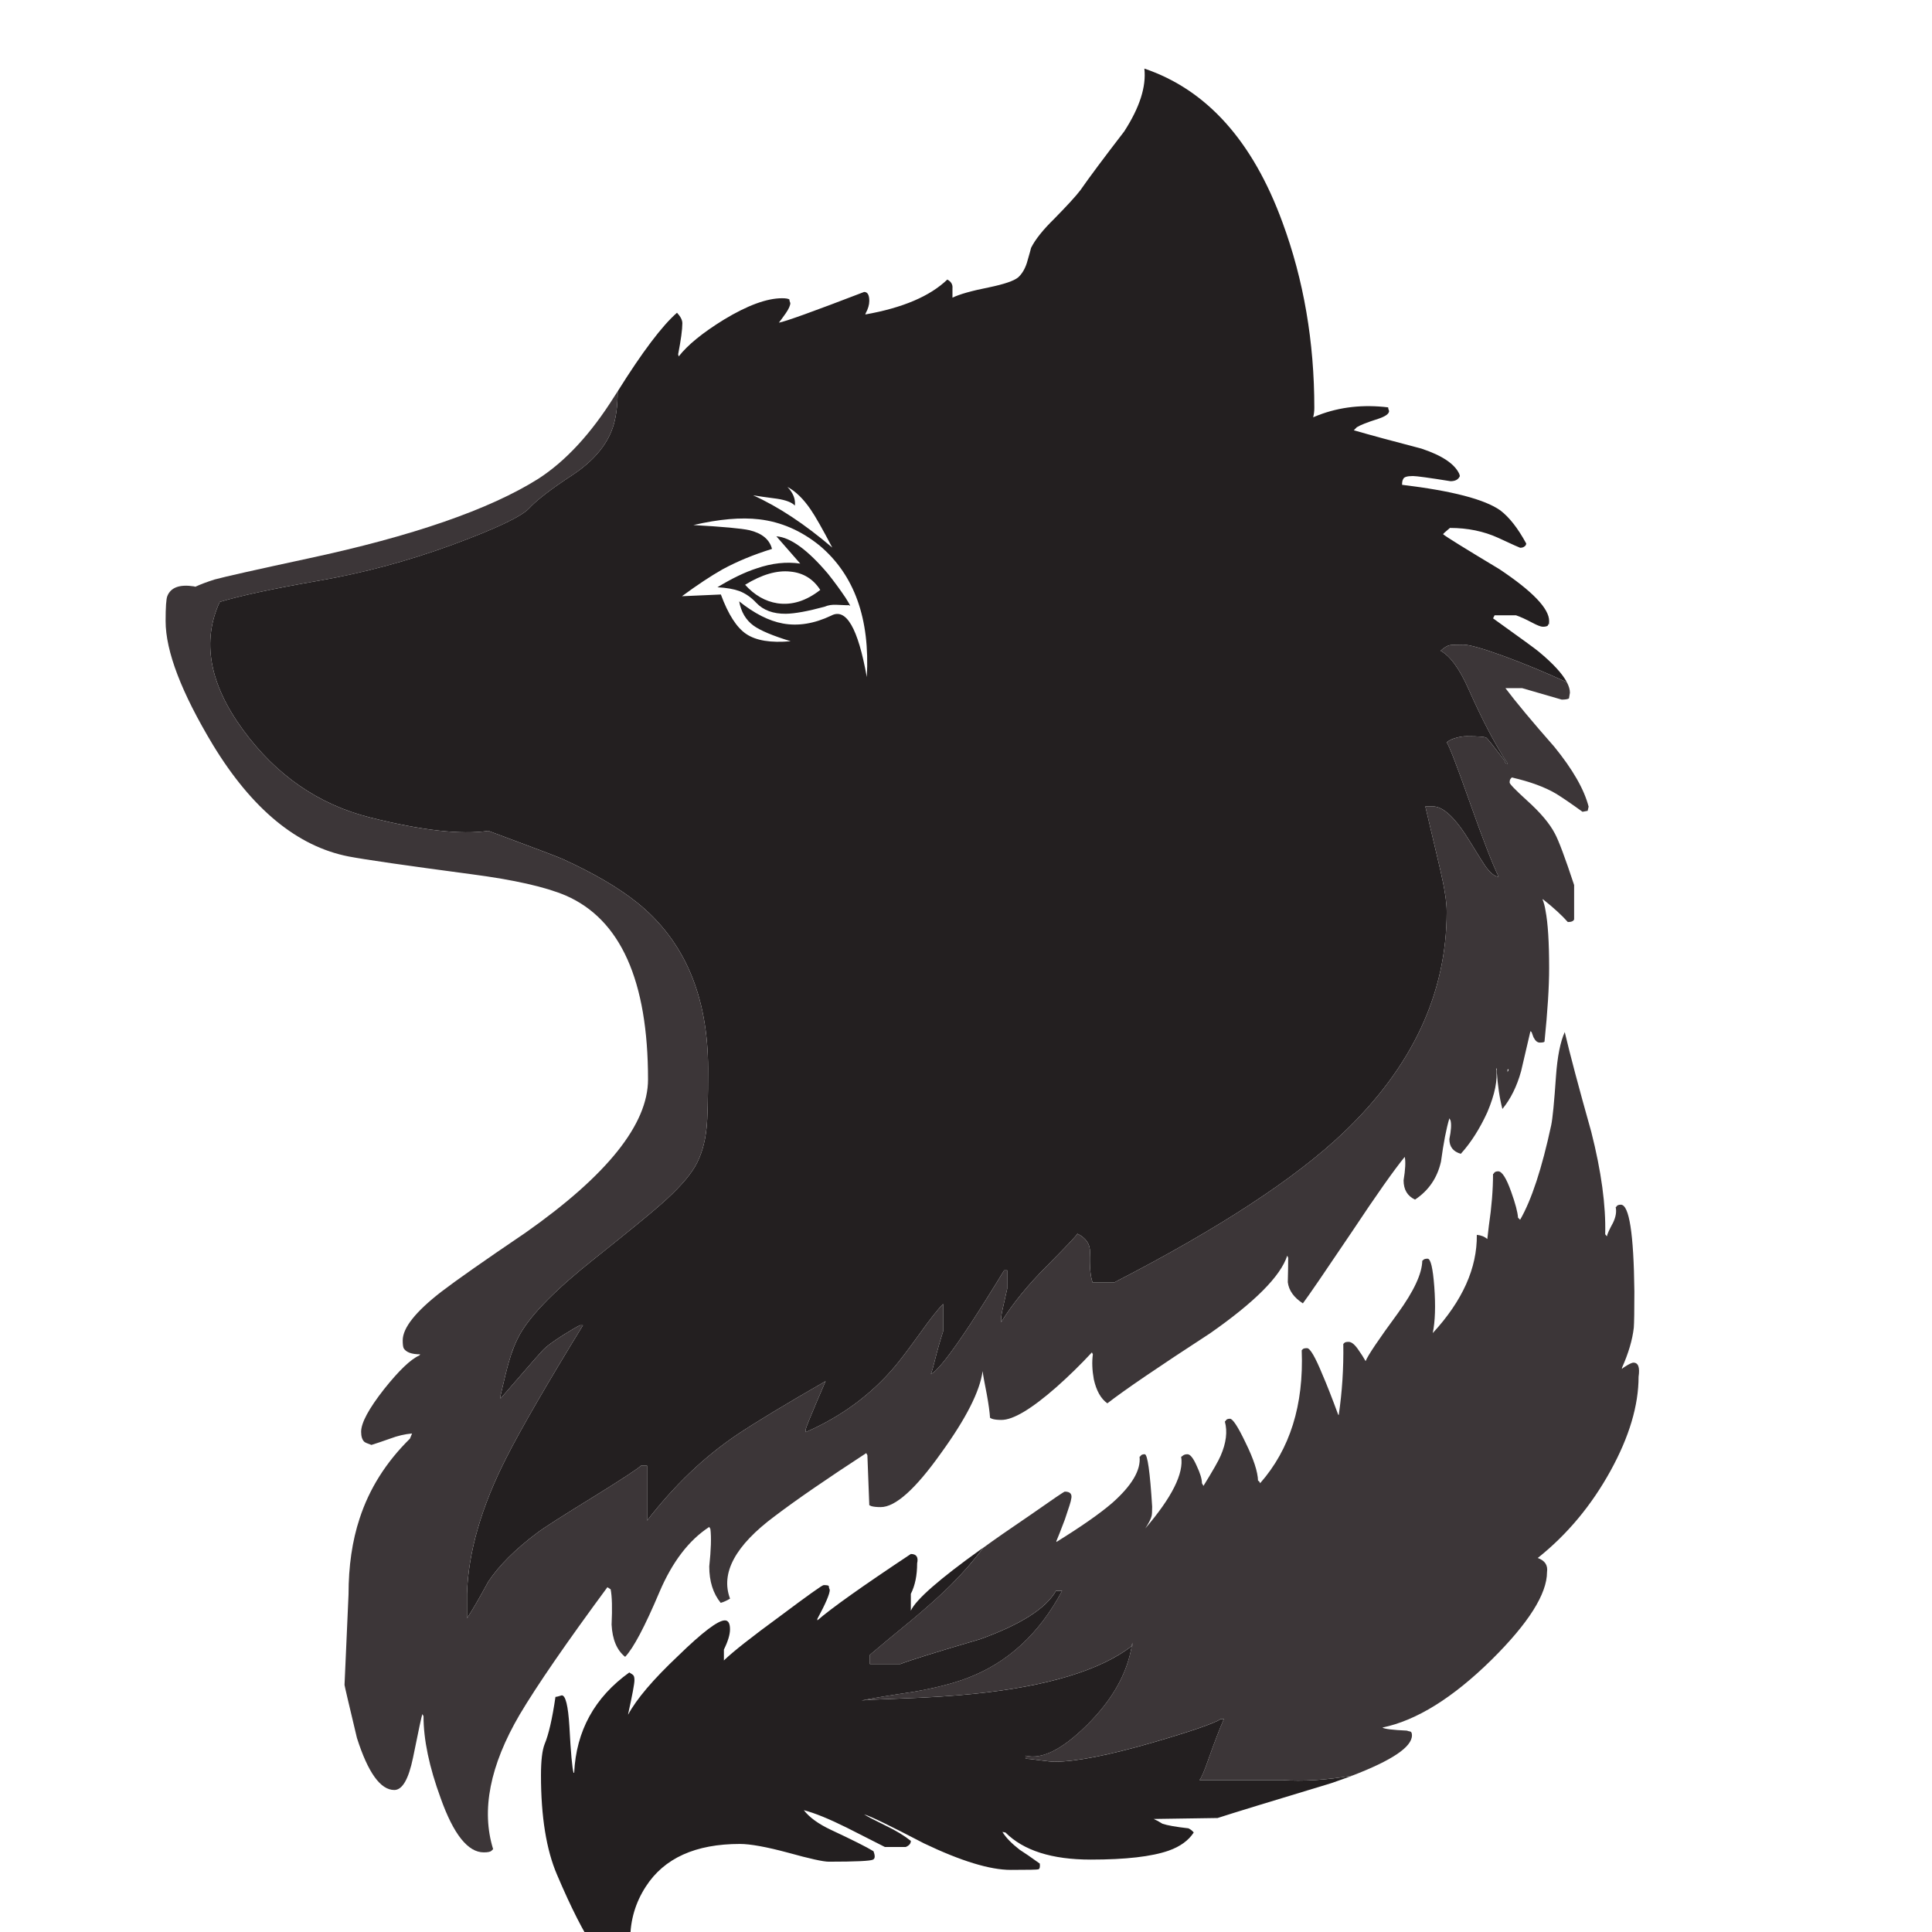 <?xml version="1.0" encoding="utf-8"?>
<!-- Generator: Adobe Illustrator 16.0.0, SVG Export Plug-In . SVG Version: 6.00 Build 0)  -->
<!DOCTYPE svg PUBLIC "-//W3C//DTD SVG 1.1//EN" "http://www.w3.org/Graphics/SVG/1.1/DTD/svg11.dtd">
<svg version="1.1" id="Layer_1" xmlns="http://www.w3.org/2000/svg" xmlns:xlink="http://www.w3.org/1999/xlink" x="0px" y="0px"
	 width="300px" height="300px" viewBox="0 0 300 300" enable-background="new 0 0 300 300" xml:space="preserve">
<g>
	<path fill-rule="evenodd" clip-rule="evenodd" fill="#231F20" d="M243.303,105.938c-3.396-1.56-6.714-2.933-9.952-4.117
		c-3.18-1.146-5.214-1.718-6.103-1.718c-1.224,0-1.944,0.029-2.161,0.089c-0.376,0.079-0.84,0.365-1.393,0.859
		c1.5,0.81,2.952,2.804,4.354,5.983c2.151,4.838,4.176,8.688,6.072,11.552c-0.198,0-0.337-0.079-0.415-0.237l-0.06-0.237
		c-1.6-2.093-2.537-3.268-2.814-3.524c-0.157-0.178-1.194-0.267-3.109-0.267c-0.435,0-0.929,0.069-1.481,0.207
		c-0.69,0.178-1.224,0.425-1.599,0.741c0.414,0.611,1.579,3.633,3.494,9.063c2.094,5.924,3.614,9.854,4.563,11.789
		c-0.573,0.02-1.264-0.533-2.074-1.658c-0.237-0.336-1.017-1.58-2.34-3.732c-2.231-3.674-4.156-5.51-5.776-5.51h-1.185
		c0.06,0.237,0.84,3.545,2.34,9.923c0.652,2.823,0.979,4.967,0.979,6.428c0,12.657-5.332,24.081-15.995,34.271
		c-7.524,7.168-19.412,14.938-35.663,23.312h-3.318c-0.354-0.948-0.493-2.488-0.414-4.621c0.06-1.304-0.593-2.29-1.955-2.962
		c-0.158,0.315-1.669,1.915-4.532,4.799c-3.08,3.061-5.52,6.042-7.316,8.945v-0.474c0-0.376,0.1-0.988,0.297-1.837
		c0.355-1.54,0.572-2.508,0.651-2.902v-2.844h-0.474c-1.876,3.08-3.614,5.845-5.214,8.294c-3.12,4.739-5.173,7.345-6.161,7.819
		c0.178-0.475,0.396-1.234,0.652-2.281c0.336-1.362,0.75-2.813,1.244-4.354v-4.266c-0.889,0.928-2.063,2.419-3.525,4.473
		c-1.718,2.39-3.032,4.127-3.94,5.213c-3.692,4.384-8.313,7.791-13.862,10.219v-0.474c0.138-0.474,0.681-1.826,1.629-4.058
		c0.691-1.6,1.175-2.726,1.451-3.377c-6.22,3.574-10.812,6.349-13.773,8.323c-5.095,3.437-9.745,7.879-13.951,13.329v-8.53h-0.948
		c-0.474,0.474-2.913,2.073-7.316,4.799c-4.818,2.962-7.75,4.837-8.797,5.628c-3.417,2.566-5.954,5.104-7.613,7.612
		c-1.402,2.587-2.498,4.472-3.288,5.657v-3.791c0.197-6.478,2.241-13.537,6.131-21.179c2.291-4.503,6.25-11.345,11.878-20.527
		h-0.474c-0.494,0.237-1.373,0.75-2.636,1.541c-1.521,0.967-2.538,1.717-3.051,2.251c-0.494,0.513-1.728,1.915-3.703,4.205
		c-1.935,2.231-2.913,3.357-2.933,3.377v-0.474c0.553-2.409,0.978-4.127,1.274-5.154c0.474-1.697,1.076-3.189,1.807-4.473
		c1.777-3.08,5.648-6.98,11.611-11.699c5.233-4.167,8.659-6.971,10.278-8.413c2.488-2.191,4.226-4.117,5.213-5.775
		c0.968-1.659,1.57-3.673,1.807-6.043c0.158-1.441,0.237-4.492,0.237-9.152c0-11.296-3.663-19.896-10.989-25.8
		c-2.902-2.329-6.783-4.601-11.641-6.813c-0.592-0.276-4.423-1.728-11.493-4.354c-4.226,0.631-10.347-0.06-18.365-2.074
		c-8.017-2.014-14.613-6.575-19.787-13.685c-5.173-7.108-6.358-13.704-3.554-19.786c3.278-0.987,8.393-2.083,15.344-3.288
		c6.951-1.204,13.832-3.051,20.645-5.539c6.813-2.508,10.821-4.403,12.026-5.687c1.205-1.304,3.436-3.021,6.694-5.154
		c3.258-2.152,5.361-4.611,6.309-7.376c0.513-1.5,0.77-3.386,0.77-5.657c3.831-6.121,6.902-10.189,9.212-12.203
		c0.552,0.592,0.829,1.135,0.829,1.629c0,0.968-0.217,2.577-0.652,4.828l0.089,0.326c1.382-1.777,3.722-3.684,7.02-5.717
		c3.654-2.212,6.665-3.318,9.035-3.318c0.533,0,0.908,0.06,1.125,0.178c0,0.158,0.05,0.346,0.148,0.563
		c0,0.375-0.236,0.908-0.71,1.599c-0.533,0.751-0.888,1.234-1.066,1.452c0.968-0.158,5.381-1.748,13.24-4.769
		c0.533,0,0.8,0.464,0.8,1.392c0,0.593-0.188,1.234-0.563,1.925l-0.059,0.179c5.806-1.027,10.051-2.834,12.737-5.421
		c0.592,0.316,0.859,0.771,0.8,1.362c0,0.928,0,1.412,0,1.452c1.086-0.534,2.973-1.067,5.658-1.6
		c2.369-0.494,3.88-1.008,4.531-1.541c0.592-0.533,1.047-1.283,1.362-2.251c0.435-1.501,0.652-2.28,0.652-2.34
		c0.651-1.304,1.855-2.814,3.613-4.532c2.054-2.093,3.406-3.574,4.059-4.442c1.343-1.936,3.604-4.967,6.782-9.094
		c2.409-3.713,3.456-6.971,3.141-9.775c9.676,3.278,16.823,11.236,21.444,23.875c3.298,8.944,4.947,18.552,4.947,28.82
		c0,0.494-0.06,0.978-0.178,1.451c0.217-0.099,0.483-0.207,0.799-0.325c3.337-1.284,6.951-1.688,10.842-1.215
		c0,0.158,0.049,0.346,0.147,0.563c0,0.435-0.563,0.839-1.688,1.215c-1.679,0.533-2.785,0.968-3.318,1.303l-0.474,0.475
		c2.587,0.75,6.082,1.697,10.485,2.843c3.219,1.066,5.184,2.38,5.895,3.939l0.089,0.326c-0.217,0.533-0.7,0.8-1.451,0.8
		c-3.337-0.533-5.282-0.8-5.835-0.8c-0.908,0-1.412,0.158-1.511,0.474c-0.119,0.158-0.178,0.455-0.178,0.889
		c7.74,0.929,12.825,2.251,15.255,3.97c1.401,1.066,2.744,2.784,4.028,5.153c-0.04,0.218-0.119,0.355-0.237,0.415
		c-0.158,0.158-0.395,0.237-0.711,0.237c-0.06,0-1.195-0.514-3.406-1.541c-2.252-1.026-4.75-1.54-7.494-1.54
		c-0.711,0.593-1.066,0.919-1.066,0.978c0.435,0.376,3.347,2.183,8.738,5.421c5.154,3.436,7.73,6.121,7.73,8.057
		c0,0.533-0.029,0.672-0.089,0.415c-0.039,0.157-0.089,0.267-0.148,0.325c-0.157,0.099-0.404,0.148-0.74,0.148
		c-0.315,0-0.878-0.217-1.688-0.651c-1.007-0.533-1.836-0.909-2.487-1.126h-3.317l-0.237,0.474c4.305,3.081,6.674,4.809,7.108,5.184
		C241.16,103.036,242.611,104.615,243.303,105.938z M152.694,240.326c-1.58,2.094-3.308,4.068-5.184,5.924
		c-1.541,1.521-3.525,3.299-5.954,5.332c-2.825,2.311-4.986,4.107-6.487,5.392v1.421h4.739c1.501-0.592,5.618-1.875,12.352-3.851
		c6.318-2.271,10.259-4.778,11.818-7.523h0.947c-3.554,6.694-8.501,11.227-14.84,13.596c-2.211,0.83-4.986,1.531-8.323,2.104
		c-3.594,0.533-6.26,0.978-7.998,1.333c0.573-0.079,2.547-0.178,5.924-0.296c4.463-0.158,8.313-0.405,11.552-0.741
		c11.395-1.165,19.56-3.634,24.496-7.404c0.04-0.179,0.069-0.356,0.089-0.534v0.475c-0.02,0.02-0.049,0.039-0.089,0.06
		c-0.729,4.285-3.03,8.353-6.901,12.203c-3.87,3.851-7.069,5.45-9.597,4.798v0.475c0.296,0,1.017,0.079,2.162,0.236
		c1.146,0.158,1.926,0.237,2.34,0.237c3.298,0,8.393-0.997,15.284-2.991c6.022-1.758,9.538-2.972,10.545-3.644h0.474
		c-0.631,1.441-1.422,3.495-2.369,6.161c-0.671,1.936-1.146,3.041-1.422,3.317h12.796c3.239,0.237,6.882,0.01,10.931-0.682
		c-1.008,0.375-2.084,0.761-3.229,1.155c-9.479,2.863-15.373,4.671-17.684,5.421l-9.923,0.148c0.376,0.157,0.83,0.404,1.363,0.74
		c0.75,0.257,2.093,0.493,4.028,0.711c0.336,0.158,0.612,0.375,0.829,0.651c-0.81,1.244-2.104,2.183-3.88,2.813
		c-2.646,0.929-6.685,1.393-12.115,1.393c-6.022,0-10.436-1.402-13.24-4.206l-0.474-0.089c0.533,0.869,1.421,1.787,2.666,2.755
		c0.75,0.474,1.797,1.194,3.14,2.162c0.059,0.553-0.02,0.849-0.237,0.889c-0.099,0.06-1.521,0.089-4.265,0.089
		c-3.239,0-7.731-1.372-13.478-4.117c-5.332-2.784-8.432-4.285-9.301-4.502c0.494,0.315,1.629,0.908,3.407,1.776
		c1.56,0.751,2.843,1.53,3.851,2.341c0,0.414-0.267,0.73-0.8,0.947h-3.228c-2.41-1.225-4.374-2.222-5.895-2.991
		c-2.785-1.383-5.016-2.291-6.694-2.726c0.869,1.126,2.271,2.143,4.206,3.051c3.337,1.561,5.539,2.666,6.605,3.318
		c0.277,0.71,0.256,1.145-0.06,1.303c-0.395,0.218-2.686,0.326-6.872,0.326c-0.869,0-2.972-0.465-6.31-1.393
		c-3.376-0.908-5.875-1.362-7.494-1.362c-6.892,0-11.759,2.202-14.603,6.605c-1.619,2.487-2.429,5.232-2.429,8.234
		c0,0.592,0.326,1.451,0.978,2.577c0.652,1.145,0.978,1.797,0.978,1.955c0,0.375-0.138,0.7-0.415,0.977
		c-0.316,0.316-0.721,0.475-1.214,0.475c-0.474,0-0.878-0.218-1.214-0.652h-0.089c-2.567,0-6.033-5.134-10.396-15.402
		c-1.659-3.87-2.488-9.015-2.488-15.432c0-2.251,0.188-3.861,0.563-4.829c0.631-1.5,1.194-3.948,1.688-7.345
		c0.158,0,0.484-0.08,0.978-0.237c0.593,0,0.987,1.609,1.185,4.828c0.217,4.087,0.435,6.487,0.651,7.197h0.089
		c0.316-6.517,3.169-11.71,8.561-15.58c0.375,0.218,0.592,0.375,0.651,0.474c0.099,0.119,0.148,0.365,0.148,0.74
		c0,0.534-0.326,2.281-0.978,5.243v0.089c1.303-2.429,3.89-5.47,7.76-9.123c3.771-3.673,6.191-5.509,7.257-5.509
		c0.533,0,0.799,0.464,0.799,1.392c0,0.81-0.316,1.856-0.948,3.14v1.688c1.382-1.343,4.315-3.653,8.797-6.931
		c4.246-3.18,6.477-4.769,6.694-4.769c0.534,0,0.8,0.059,0.8,0.177c0,0.158,0.049,0.346,0.148,0.563
		c0,0.632-0.642,2.132-1.925,4.502v0.237c2.152-1.876,6.99-5.313,14.514-10.309c0.869,0,1.194,0.484,0.977,1.452
		c0,1.875-0.326,3.455-0.977,4.739v2.605c0.809-1.737,4.443-4.916,10.899-9.537C152.438,240.484,152.556,240.405,152.694,240.326z
		 M131.278,92.787c0.711,1.126,0.908,1.521,0.592,1.185c-0.099,0.021-0.75,0-1.955-0.059c-0.711-0.04-1.333,0.059-1.866,0.296
		c-2.626,0.711-4.631,1.076-6.013,1.096c-1.975,0.021-3.505-0.543-4.591-1.688c-0.79-0.85-1.669-1.462-2.636-1.837
		c-0.869-0.316-2.004-0.514-3.406-0.593c2.271-1.382,4.305-2.359,6.102-2.933c2.35-0.81,4.601-1.056,6.754-0.74l-3.703-4.235
		c2.192,0.158,4.868,2.103,8.027,5.835C129.57,90.358,130.469,91.583,131.278,92.787z M116.942,76.911
		c3.91,1.757,8.008,4.462,12.292,8.116c-1.521-2.903-2.636-4.868-3.347-5.896c-1.126-1.658-2.33-2.833-3.614-3.524
		c0.889,0.928,1.274,1.896,1.155,2.903c-0.454-0.494-1.372-0.85-2.754-1.066C118.996,77.227,117.752,77.049,116.942,76.911z
		 M107.671,81.531c4.562,0.257,7.464,0.523,8.709,0.8c1.955,0.475,3.12,1.441,3.495,2.903c-2.863,0.889-5.42,1.945-7.672,3.169
		c-1.816,1.027-3.919,2.419-6.309,4.177l6.042-0.267c1.145,3.101,2.458,5.145,3.939,6.132c1.521,1.026,3.821,1.401,6.901,1.125
		c-2.784-0.85-4.709-1.658-5.776-2.429c-1.185-0.869-1.925-2.123-2.221-3.762c2.369,1.896,4.63,3.041,6.783,3.436
		c2.37,0.435,4.868,0.03,7.494-1.214c2.331-1.265,4.177,1.915,5.54,9.537c0.513-9.083-1.936-15.896-7.346-20.438
		c-2.863-2.311-5.983-3.663-9.36-4.059C115.086,80.308,111.68,80.604,107.671,81.531z M120.704,93.676
		c2.251,0.336,4.473-0.355,6.665-2.073c-1.086-1.698-2.626-2.646-4.621-2.844c-2.093-0.236-4.443,0.444-7.05,2.044
		C117.16,92.422,118.828,93.38,120.704,93.676z"/>
	<path fill-rule="evenodd" clip-rule="evenodd" fill="#3C3638" d="M95.912,60.768c0,2.271-0.257,4.157-0.77,5.657
		c-0.948,2.765-3.051,5.224-6.309,7.376c-3.258,2.133-5.49,3.851-6.694,5.154c-1.205,1.283-5.213,3.179-12.026,5.687
		c-6.813,2.488-13.694,4.335-20.645,5.539c-6.951,1.205-12.065,2.301-15.344,3.288c-2.804,6.082-1.619,12.678,3.554,19.786
		c5.174,7.109,11.77,11.671,19.787,13.685c8.018,2.015,14.139,2.705,18.365,2.074c7.069,2.626,10.9,4.077,11.493,4.354
		c4.857,2.212,8.738,4.483,11.641,6.813c7.327,5.904,10.989,14.504,10.989,25.8c0,4.66-0.079,7.711-0.237,9.152
		c-0.237,2.37-0.839,4.384-1.807,6.043c-0.987,1.658-2.725,3.584-5.213,5.775c-1.62,1.442-5.045,4.246-10.278,8.413
		c-5.963,4.719-9.834,8.619-11.611,11.699c-0.73,1.283-1.333,2.775-1.807,4.473c-0.296,1.027-0.721,2.745-1.274,5.154v0.474
		c0.02-0.02,0.998-1.146,2.933-3.377c1.975-2.29,3.209-3.692,3.703-4.205c0.513-0.534,1.53-1.284,3.051-2.251
		c1.264-0.791,2.143-1.304,2.636-1.541h0.474c-5.628,9.183-9.587,16.024-11.878,20.527c-3.89,7.642-5.934,14.701-6.131,21.179v3.791
		c0.79-1.186,1.886-3.07,3.288-5.657c1.659-2.509,4.196-5.046,7.613-7.612c1.046-0.791,3.979-2.666,8.797-5.628
		c4.404-2.726,6.843-4.325,7.316-4.799h0.948v8.53c4.207-5.45,8.856-9.893,13.951-13.329c2.962-1.975,7.553-4.749,13.773-8.323
		c-0.276,0.651-0.76,1.777-1.451,3.377c-0.948,2.231-1.491,3.584-1.629,4.058v0.474c5.549-2.428,10.169-5.835,13.862-10.219
		c0.908-1.086,2.222-2.823,3.94-5.213c1.461-2.054,2.636-3.545,3.525-4.473v4.266c-0.494,1.54-0.908,2.991-1.244,4.354
		c-0.256,1.047-0.474,1.807-0.652,2.281c0.988-0.475,3.041-3.08,6.161-7.819c1.6-2.449,3.338-5.214,5.214-8.294h0.474v2.844
		c-0.079,0.395-0.296,1.362-0.651,2.902c-0.197,0.849-0.297,1.461-0.297,1.837v0.474c1.797-2.903,4.236-5.885,7.316-8.945
		c2.863-2.884,4.374-4.483,4.532-4.799c1.362,0.672,2.015,1.658,1.955,2.962c-0.079,2.133,0.06,3.673,0.414,4.621h3.318
		c16.251-8.373,28.139-16.144,35.663-23.312c10.663-10.189,15.995-21.613,15.995-34.271c0-1.461-0.326-3.604-0.979-6.428
		c-1.5-6.378-2.28-9.686-2.34-9.923h1.185c1.62,0,3.545,1.836,5.776,5.51c1.323,2.152,2.103,3.396,2.34,3.732
		c0.811,1.125,1.501,1.678,2.074,1.658c-0.948-1.936-2.469-5.865-4.563-11.789c-1.915-5.431-3.08-8.452-3.494-9.063
		c0.375-0.316,0.908-0.563,1.599-0.741c0.553-0.138,1.047-0.207,1.481-0.207c1.915,0,2.952,0.089,3.109,0.267
		c0.277,0.257,1.215,1.432,2.814,3.524l0.06,0.237c0.078,0.158,0.217,0.237,0.415,0.237c-1.896-2.863-3.921-6.714-6.072-11.552
		c-1.402-3.18-2.854-5.174-4.354-5.983c0.553-0.494,1.017-0.78,1.393-0.859c0.217-0.06,0.938-0.089,2.161-0.089
		c0.889,0,2.923,0.572,6.103,1.718c3.238,1.185,6.556,2.558,9.952,4.117c0.316,0.593,0.475,1.136,0.475,1.63
		c0,0.059-0.05,0.355-0.148,0.888c-0.218,0.119-0.593,0.178-1.126,0.178c-3.712-1.086-5.756-1.678-6.131-1.777h-2.607
		c1.619,2.153,4.147,5.184,7.583,9.094c2.863,3.516,4.641,6.615,5.332,9.301l-0.148,0.652l-0.8,0.147
		c-1.777-1.283-3.149-2.221-4.117-2.813c-1.737-1.027-4.028-1.866-6.872-2.518l-0.147,0.178c-0.119,0.099-0.178,0.306-0.178,0.621
		c0,0.218,0.889,1.136,2.666,2.755c2.093,1.876,3.544,3.595,4.354,5.154c0.593,1.086,1.59,3.752,2.992,7.998v5.331
		c-0.1,0.276-0.425,0.415-0.978,0.415c-0.908-1.026-2.143-2.162-3.702-3.407c-0.06-0.059-0.139-0.108-0.237-0.147
		c0.217,0.533,0.375,1.126,0.474,1.777c0.375,1.936,0.563,4.917,0.563,8.945c0,2.902-0.237,6.675-0.711,11.314
		c0.04,0.158-0.207,0.237-0.74,0.237c-0.375,0-0.7-0.276-0.978-0.829l-0.296-0.8l-0.178-0.148c-0.316,1.343-0.8,3.417-1.451,6.221
		c-0.652,2.35-1.619,4.305-2.903,5.864c-0.435-1.658-0.73-3.643-0.889-5.953c0-0.119,0-0.228,0-0.326h-0.089
		c0.276,1.719-0.178,3.979-1.362,6.783c-1.185,2.587-2.558,4.739-4.117,6.457c-1.186-0.336-1.777-1.096-1.777-2.28
		c0.276-1.343,0.336-2.311,0.178-2.903l-0.178-0.326c-0.474,1.58-0.908,3.821-1.303,6.725c-0.573,2.527-1.916,4.492-4.029,5.895
		c-1.185-0.553-1.777-1.551-1.777-2.992c0.276-1.678,0.336-2.893,0.179-3.643c-1.679,2.053-4.395,5.903-8.146,11.552
		c-4.266,6.338-6.823,10.071-7.672,11.196c-1.402-0.908-2.183-2.004-2.341-3.288c0.04-1.561,0.06-2.823,0.06-3.791l-0.148-0.326
		c-1.026,3.18-5.035,7.208-12.025,12.085c-7.958,5.174-13.26,8.788-15.906,10.842c-1.007-0.711-1.708-1.955-2.103-3.732
		c-0.257-1.402-0.307-2.695-0.148-3.88l-0.148-0.297c-1.737,1.876-3.573,3.673-5.51,5.391c-3.87,3.396-6.714,5.095-8.53,5.095
		c-0.651,0-1.146-0.059-1.48-0.178l-0.297-0.147c-0.06-0.908-0.227-2.123-0.504-3.644c-0.374-1.876-0.592-3.08-0.651-3.614
		c-0.414,3.12-2.566,7.366-6.457,12.737c-3.969,5.589-7.089,8.383-9.36,8.383c-0.632,0-1.116-0.05-1.452-0.148l-0.326-0.147
		l-0.296-7.762l-0.177-0.325c-6.181,4.028-10.911,7.286-14.188,9.774c-6.141,4.562-8.461,8.837-6.961,12.826
		c-0.533,0.315-1.017,0.533-1.451,0.651c-1.185-1.461-1.777-3.347-1.777-5.657c0.276-2.587,0.336-4.522,0.178-5.806l-0.178-0.326
		c-3.16,2.054-5.736,5.421-7.731,10.101c-2.271,5.371-4.048,8.729-5.332,10.071c-1.284-1.027-1.984-2.695-2.103-5.006
		c0.119-2.587,0.069-4.414-0.148-5.479l-0.504-0.326c-6.398,8.669-10.939,15.265-13.625,19.786
		c-4.621,7.899-5.994,14.86-4.117,20.883l-0.237,0.236c-0.158,0.178-0.563,0.268-1.214,0.268c-2.468,0-4.7-2.805-6.694-8.413
		c-1.777-4.838-2.666-9.083-2.666-12.736l-0.178-0.326c-0.099,0.218-0.583,2.479-1.452,6.783c-0.691,3.337-1.659,5.006-2.903,5.006
		c-2.152,0-4.087-2.695-5.806-8.086c-1.283-5.371-1.925-8.116-1.925-8.235l0.622-14.04c0-4.403,0.573-8.333,1.718-11.788
		c1.5-4.621,4.107-8.758,7.82-12.411l0.326-0.8c-1.125,0.099-2.261,0.365-3.406,0.8c-1.225,0.435-2.192,0.76-2.903,0.978
		c-0.632-0.218-1.007-0.385-1.125-0.504c-0.316-0.315-0.474-0.829-0.474-1.54c0-1.383,1.185-3.584,3.555-6.605
		c2.31-2.902,4.137-4.65,5.479-5.242l0.148-0.178c-1.343,0-2.202-0.316-2.577-0.948c-0.099-0.217-0.148-0.622-0.148-1.215
		c0-1.935,1.985-4.442,5.954-7.523c2.37-1.816,6.734-4.878,13.092-9.183c12.698-8.925,19.046-16.863,19.046-23.814
		c0-15.323-4.255-24.842-12.766-28.554c-3.16-1.344-8.057-2.449-14.691-3.318c-10.111-1.343-16.459-2.261-19.046-2.754
		c-7.958-1.561-14.978-7.336-21.06-17.328c-4.897-8.136-7.346-14.544-7.346-19.224c0-2.152,0.089-3.446,0.267-3.88
		c0.533-1.343,1.905-1.847,4.117-1.511l0.237,0.059c0.81-0.375,1.807-0.75,2.992-1.125c1.6-0.435,6.388-1.511,14.366-3.229
		c16.35-3.495,28.317-7.633,35.899-12.411c4.246-2.745,8.176-7,11.79-12.767C95.556,61.291,95.734,61.024,95.912,60.768z
		 M234.269,166.068c-0.06-0.039-0.118-0.039-0.178,0c0,0.118,0,0.257,0,0.415C234.15,166.325,234.209,166.187,234.269,166.068z
		 M152.694,240.326c1.619-1.185,4.087-2.902,7.405-5.153c3.377-2.37,5.124-3.555,5.242-3.555c0.869,0,1.194,0.404,0.978,1.215
		c0,0.197-0.325,1.243-0.978,3.14c-0.651,1.718-1.086,2.823-1.304,3.317v0.147c3.831-2.369,6.715-4.383,8.649-6.042
		c3.062-2.706,4.482-5.104,4.266-7.198c0.06,0,0.118-0.049,0.178-0.147c0.099-0.158,0.307-0.237,0.622-0.237
		c0.435,0,0.819,2.716,1.155,8.146c0,0.75-0.029,1.234-0.089,1.451c-0.119,0.474-0.444,1.116-0.978,1.926
		c4.147-4.838,6.003-8.551,5.568-11.138c0.06,0,0.139-0.049,0.237-0.147c0.178-0.158,0.425-0.237,0.74-0.237
		c0.435,0,0.918,0.612,1.452,1.837c0.532,1.125,0.799,2.014,0.799,2.665l0.237,0.415c1.462-2.369,2.351-3.93,2.666-4.68
		c0.869-1.994,1.086-3.771,0.651-5.332c0.06,0,0.119-0.059,0.178-0.178c0.099-0.158,0.306-0.237,0.622-0.237
		c0.435,0,1.244,1.245,2.429,3.732c1.244,2.527,1.886,4.493,1.926,5.895c0.118,0,0.227,0.128,0.325,0.385
		c4.641-5.272,6.793-12.153,6.458-20.646l0.178-0.178c0.099-0.098,0.315-0.147,0.651-0.147c0.474,0,1.273,1.372,2.398,4.117
		c0.652,1.501,1.462,3.564,2.43,6.19l0.089,0.089c0.533-3.594,0.771-7.276,0.711-11.048l0.178-0.178
		c0.099-0.099,0.315-0.148,0.651-0.148c0.474,0,1.008,0.454,1.6,1.362c0.316,0.435,0.661,0.978,1.037,1.629
		c0.335-0.868,2.004-3.347,5.005-7.435c2.488-3.436,3.753-6.151,3.792-8.146l0.178-0.147c0.099-0.119,0.315-0.179,0.651-0.179
		c0.475,0,0.819,1.452,1.037,4.354c0.217,2.962,0.138,5.361-0.237,7.197c4.621-5.015,6.902-10.1,6.843-15.254
		c0.651,0.06,1.194,0.276,1.629,0.651c0.06-0.592,0.138-1.273,0.237-2.044c0.435-2.942,0.651-5.627,0.651-8.056
		c0.06,0,0.108-0.05,0.147-0.148c0.119-0.178,0.337-0.267,0.652-0.267c0.593,0,1.264,1.057,2.014,3.169
		c0.652,1.816,1.008,3.16,1.066,4.028l0.326,0.326c1.777-3.08,3.387-7.978,4.828-14.692c0.218-1.026,0.464-3.554,0.74-7.582
		c0.218-3.061,0.672-5.352,1.362-6.872c0.811,3.455,2.183,8.619,4.117,15.491c1.561,6.142,2.281,11.443,2.163,15.906l0.267,0.326
		c0.039-0.316,0.355-1.018,0.947-2.104c0.435-0.908,0.573-1.718,0.415-2.429c0.059,0,0.108-0.05,0.148-0.148
		c0.118-0.158,0.335-0.236,0.651-0.236c1.303,0,2.004,4.492,2.103,13.478c0,3.001-0.029,4.877-0.089,5.627
		c-0.217,1.896-0.829,3.97-1.836,6.221v0.178c0.099-0.119,0.365-0.306,0.8-0.563c0.474-0.277,0.8-0.415,0.977-0.415
		c0.751,0,1.018,0.73,0.801,2.191c0,4.463-1.452,9.331-4.354,14.604c-2.962,5.371-6.704,9.863-11.226,13.478l-0.09,0.059
		c1.126,0.396,1.609,1.126,1.452,2.192c0,3.396-2.874,7.938-8.62,13.625c-6.022,5.924-11.67,9.43-16.942,10.516
		c0.315,0.217,1.579,0.375,3.791,0.474c0.158,0.06,0.346,0.108,0.563,0.148c0.157,0.06,0.236,0.257,0.236,0.592
		c0,1.797-3.091,3.881-9.271,6.25c-4.049,0.691-7.691,0.919-10.931,0.682h-12.796c0.276-0.276,0.751-1.382,1.422-3.317
		c0.947-2.666,1.738-4.72,2.369-6.161h-0.474c-1.007,0.672-4.522,1.886-10.545,3.644c-6.892,1.994-11.986,2.991-15.284,2.991
		c-0.414,0-1.194-0.079-2.34-0.237c-1.146-0.157-1.866-0.236-2.162-0.236v-0.475c2.527,0.652,5.727-0.947,9.597-4.798
		c3.871-3.851,6.172-7.918,6.901-12.203c0.04-0.021,0.069-0.04,0.089-0.06v-0.475c-0.02,0.178-0.049,0.355-0.089,0.534
		c-4.937,3.771-13.102,6.239-24.496,7.404c-3.238,0.336-7.089,0.583-11.552,0.741c-3.376,0.118-5.351,0.217-5.924,0.296
		c1.738-0.355,4.404-0.8,7.998-1.333c3.337-0.572,6.111-1.273,8.323-2.104c6.339-2.369,11.286-6.901,14.84-13.596h-0.947
		c-1.56,2.745-5.5,5.253-11.818,7.523c-6.734,1.976-10.851,3.259-12.352,3.851h-4.739v-1.421c1.501-1.284,3.663-3.081,6.487-5.392
		c2.429-2.033,4.413-3.811,5.954-5.332C149.387,244.395,151.114,242.42,152.694,240.326z"/>
</g>
</svg>
